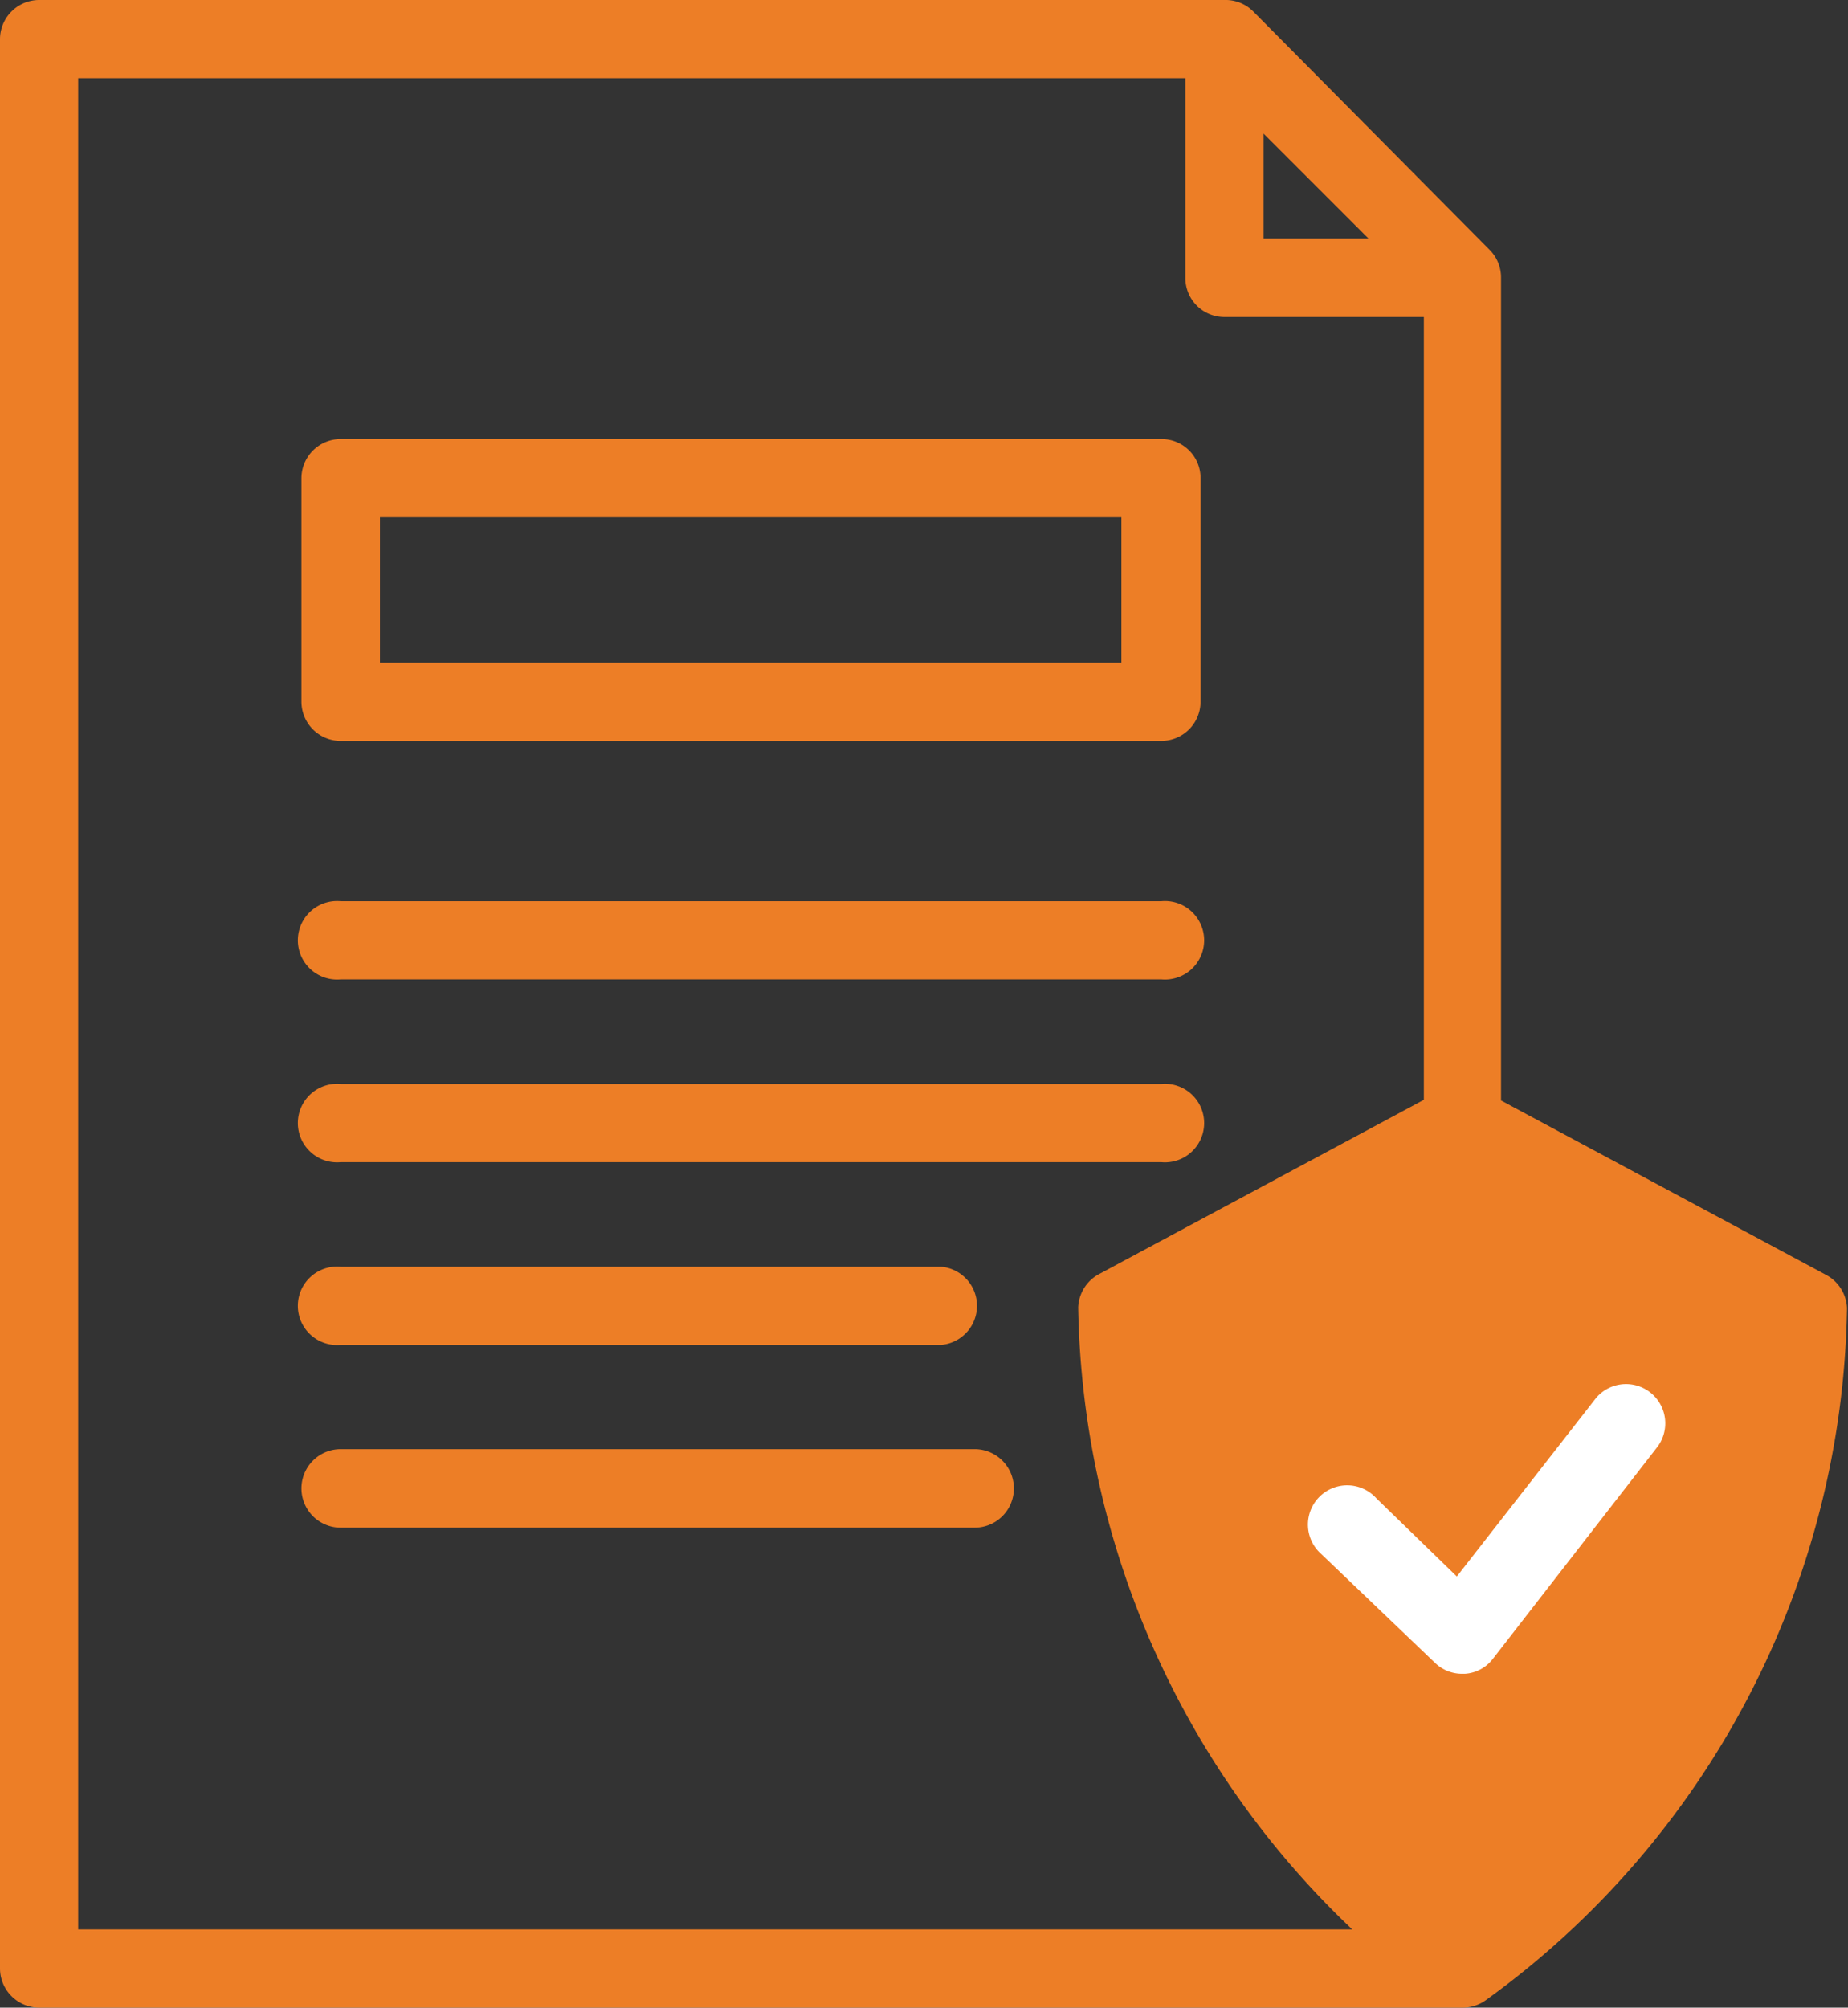 <svg xmlns="http://www.w3.org/2000/svg" viewBox="0 0 56.03 60.86"><rect x="0" y="0" width="56.03" height="60.86" fill="#333333" stroke="none"/><defs><style>.cls-1{fill:#ed7e26;}.cls-2{fill:#fff;}</style></defs><g id="Calque_2" data-name="Calque 2"><g id="CODE_COULEURS" data-name="CODE COULEURS"><path class="cls-1" d="M34,39.58l10.33-5.53L54.7,39.58s-2,16.53-9,18.91L43.17,59S32,47.08,33.53,39.58"/><path class="cls-1" d="M10.33,22.46H35.21a1.19,1.19,0,0,0,1.19-1.19V14.49a1.18,1.18,0,0,0-1.19-1.18H10.33a1.19,1.19,0,0,0-1.19,1.18v6.78A1.19,1.19,0,0,0,10.33,22.46Zm1.19-6.78H34v4.41H11.52Z"/><path class="cls-1" d="M10.33,29.69H35.21a1.19,1.19,0,1,0,0-2.37H10.33a1.19,1.19,0,1,0,0,2.37Z"/><path class="cls-1" d="M10.33,35.23H35.21a1.19,1.19,0,1,0,0-2.37H10.33a1.19,1.19,0,1,0,0,2.37Z"/><path class="cls-1" d="M10.33,40.77H28.54a1.19,1.19,0,0,0,0-2.37H10.33a1.19,1.19,0,1,0,0,2.37Z"/><path class="cls-1" d="M29.55,43.93H10.33a1.19,1.19,0,0,0,0,2.38H29.55a1.19,1.19,0,1,0,0-2.38Z"/><path class="cls-1" d="M56,39.65a1.2,1.2,0,0,0-.63-1l-9.86-5.29V8.42a1.18,1.18,0,0,0-.34-.84L38,.35A1.19,1.19,0,0,0,37.12,0H1.19A1.19,1.19,0,0,0,0,1.19V59.67a1.19,1.19,0,0,0,1.19,1.19H44.36a1.2,1.2,0,0,0,.68-.22A26.38,26.38,0,0,0,56,39.65ZM38.31,4.05l3.18,3.18H38.31ZM2.37,2.37H35.94V8.42a1.18,1.18,0,0,0,1.18,1.19h6.05V33.34l-9.86,5.29a1.2,1.2,0,0,0-.62,1A26.58,26.58,0,0,0,41,58.49H2.37Zm42,55.83a24.45,24.45,0,0,1-9.28-17.82l9.28-5,9.28,5C53.5,42.91,52.46,52,44.36,58.2Z"/><path class="cls-2" d="M41.73,45.42a1.19,1.19,0,1,0-1.67,1.69l0,0,3.45,3.3a1.18,1.18,0,0,0,.82.33h.08a1.16,1.16,0,0,0,.85-.45l5-6.44a1.19,1.19,0,0,0-1.87-1.47l-4.22,5.41Z"/></g></g></svg>